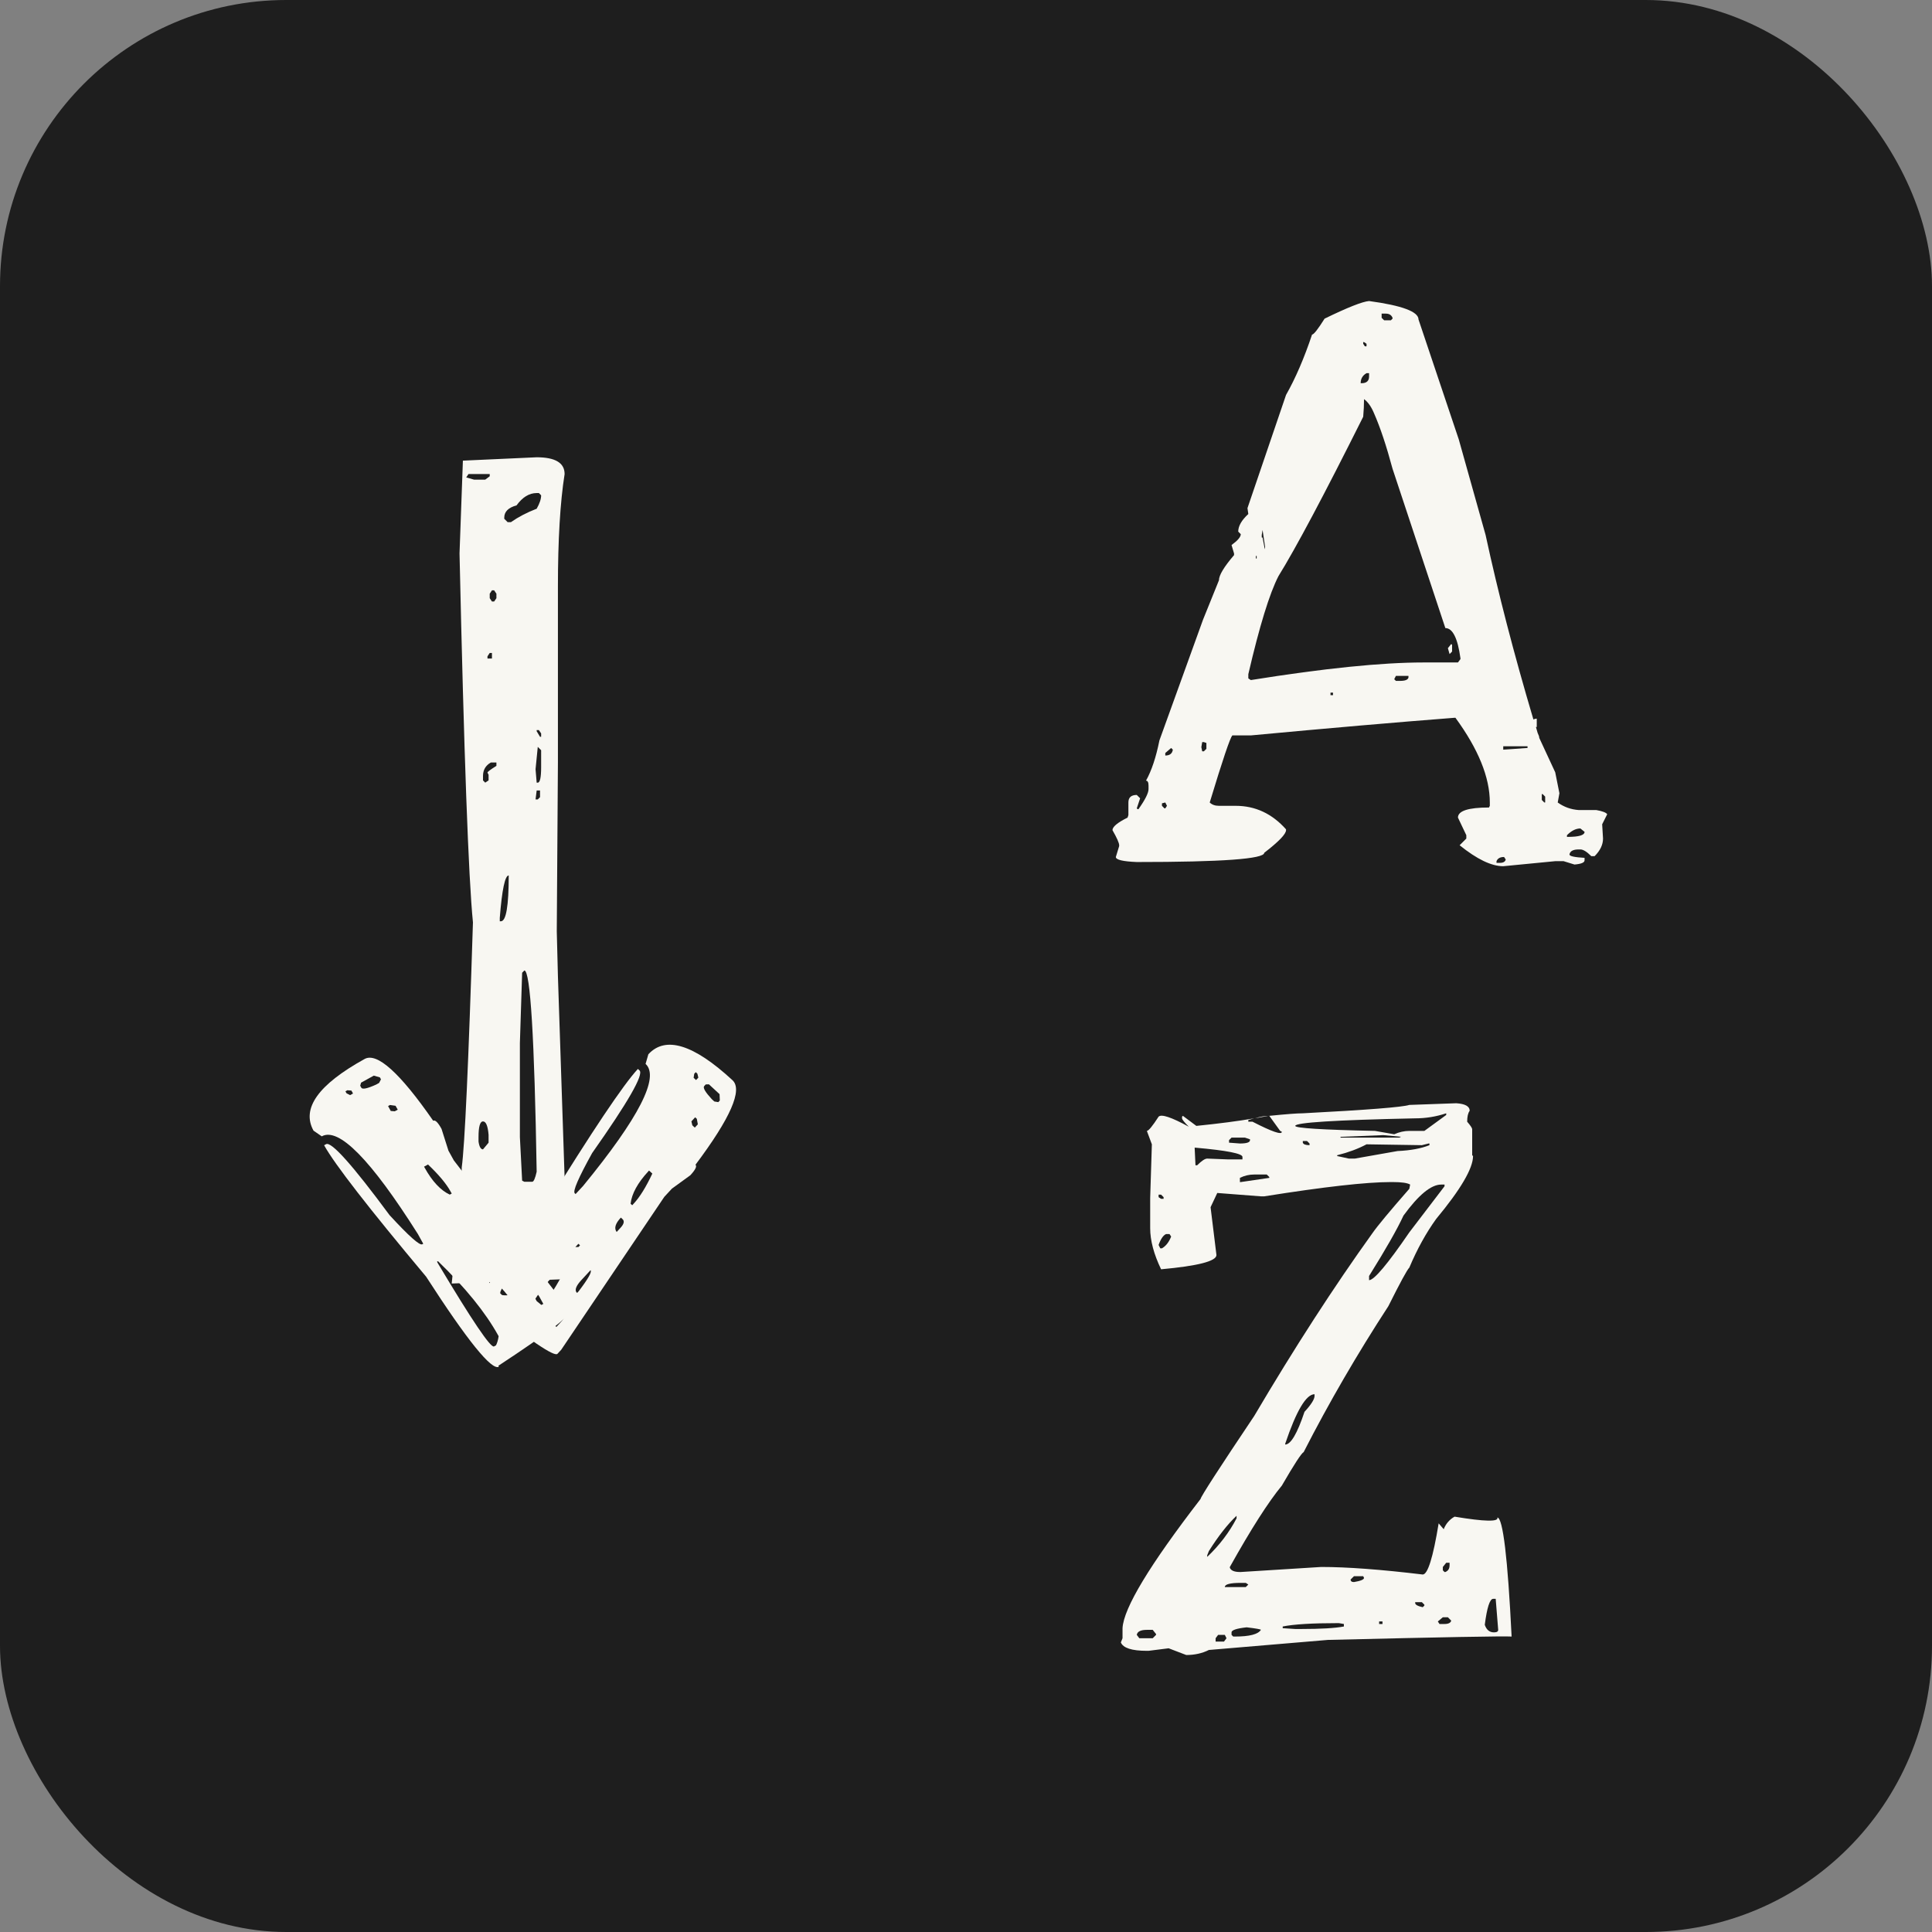 <svg width="54" height="54" viewBox="0 0 54 54" fill="none" xmlns="http://www.w3.org/2000/svg">
<rect x="0" y="0" width="54" height="54" fill="#808080" stroke="none"/>
<rect width="54" height="54" rx="8" fill="#1E1E1E"/>
<path d="M38.266 8.414C39.188 8.539 39.648 8.711 39.648 8.93L40.773 12.281L41.523 14.953C41.867 16.547 42.312 18.266 42.859 20.109C42.891 20.094 42.922 20.086 42.953 20.086V20.32H42.93C42.945 20.367 42.961 20.422 42.977 20.484C43.008 20.547 43.023 20.594 43.023 20.625L43.469 21.586L43.586 22.172L43.539 22.43C43.711 22.555 43.906 22.625 44.125 22.641H44.594H44.617C44.789 22.672 44.891 22.711 44.922 22.758L44.781 23.039L44.805 23.438C44.805 23.609 44.727 23.773 44.57 23.93H44.477C44.352 23.805 44.25 23.742 44.172 23.742H44.125C43.969 23.742 43.883 23.789 43.867 23.883C43.867 23.93 44.008 23.961 44.289 23.977V24.047C44.289 24.109 44.195 24.148 44.008 24.164L43.703 24.07H43.469L42.016 24.211C41.688 24.211 41.281 24.016 40.797 23.625L40.984 23.438V23.344L40.75 22.852C40.75 22.664 41.039 22.57 41.617 22.57L41.641 22.523V22.43C41.641 21.727 41.32 20.938 40.68 20.062H40.656C39.031 20.188 37.133 20.352 34.961 20.555H34.445C34.383 20.617 34.172 21.242 33.812 22.43C33.875 22.492 33.961 22.523 34.07 22.523H34.539C35.086 22.523 35.555 22.742 35.945 23.18V23.203C35.945 23.312 35.742 23.523 35.336 23.836C35.336 24.008 34.148 24.094 31.773 24.094C31.383 24.078 31.188 24.031 31.188 23.953L31.281 23.648V23.625C31.281 23.562 31.219 23.422 31.094 23.203C31.094 23.109 31.234 22.992 31.516 22.852L31.539 22.781V22.43C31.539 22.289 31.617 22.219 31.773 22.219L31.867 22.312L31.773 22.594L31.797 22.617H31.82C32.008 22.352 32.102 22.164 32.102 22.055V21.961C32.102 21.867 32.078 21.82 32.031 21.82C32.188 21.539 32.312 21.164 32.406 20.695L33.625 17.32L34.07 16.219C34.07 16.078 34.211 15.844 34.492 15.516V15.469L34.422 15.234C34.594 15.109 34.68 15.008 34.68 14.93L34.609 14.859C34.609 14.703 34.703 14.539 34.891 14.367L34.867 14.203L35.945 11.039C36.211 10.57 36.453 10.008 36.672 9.352C36.719 9.352 36.836 9.203 37.023 8.906C37.664 8.594 38.078 8.43 38.266 8.414ZM34.891 18.844V18.961L34.961 19.008C37.008 18.68 38.617 18.516 39.789 18.516H40.75L40.82 18.422V18.398C40.742 17.836 40.602 17.555 40.398 17.555L38.922 13.102C38.75 12.461 38.578 11.945 38.406 11.555C38.328 11.367 38.234 11.234 38.125 11.156C38.125 11.312 38.117 11.477 38.102 11.648C37.008 13.836 36.219 15.32 35.734 16.102C35.484 16.586 35.203 17.5 34.891 18.844ZM43.797 23.344V23.391H43.82C44.133 23.391 44.289 23.344 44.289 23.25L44.172 23.156C44.047 23.156 43.922 23.219 43.797 23.344ZM38.031 10.711H38.055C38.195 10.711 38.266 10.648 38.266 10.523V10.43H38.195C38.086 10.492 38.031 10.586 38.031 10.711ZM38.734 8.766H38.617V8.883L38.688 8.953H38.875L38.922 8.906V8.883C38.891 8.805 38.828 8.766 38.734 8.766ZM39.016 18.891L38.969 18.984L39.016 19.031H39.133C39.273 19.031 39.352 19 39.367 18.938V18.891H39.016ZM42.695 20.859H42.016V20.953L42.695 20.906V20.859ZM33.648 20.742H33.602L33.578 20.883L33.602 21H33.648L33.719 20.93V20.766L33.648 20.742ZM41.828 24.07V24.117H41.922C42.016 24.117 42.07 24.086 42.086 24.023L42.039 23.953C41.93 23.953 41.859 23.992 41.828 24.07ZM32.734 20.906L32.57 21.047V21.117C32.695 21.117 32.766 21.062 32.781 20.953L32.734 20.906ZM40.469 18.117L40.562 18L40.586 18.023V18.211L40.516 18.281L40.469 18.117ZM35.359 15.281L35.289 14.812L35.266 14.953V15.023H35.289C35.336 15.289 35.359 15.391 35.359 15.328V15.281ZM43.117 22.195H43.094V22.359L43.164 22.43H43.188V22.266L43.117 22.195ZM32.57 22.43L32.477 22.453V22.523L32.547 22.594H32.57L32.617 22.523L32.57 22.43ZM38.125 9.562H38.102V9.609L38.148 9.68H38.195V9.609L38.125 9.562ZM37.258 19.359H37.188V19.43H37.258V19.359ZM35.125 15.539H35.102V15.609H35.125V15.539ZM35.781 31.609L35.477 31.188C35.945 31.141 36.258 31.117 36.414 31.117C38.211 31.023 39.203 30.945 39.391 30.883L40.703 30.836C40.953 30.852 41.078 30.922 41.078 31.047C41.031 31.109 41.008 31.211 41.008 31.352C41.102 31.461 41.148 31.531 41.148 31.562V32.289L41.172 32.312C41.172 32.656 40.828 33.242 40.141 34.07C39.859 34.461 39.609 34.914 39.391 35.43C39.328 35.492 39.133 35.852 38.805 36.508C37.93 37.852 37.141 39.211 36.438 40.586C36.375 40.617 36.172 40.93 35.828 41.523C35.453 41.977 34.969 42.734 34.375 43.797V43.82C34.406 43.898 34.5 43.938 34.656 43.938H34.68L36.93 43.797C37.648 43.797 38.594 43.867 39.766 44.008C39.906 44.008 40.055 43.531 40.211 42.578L40.352 42.742C40.414 42.586 40.516 42.469 40.656 42.391C41.5 42.531 41.898 42.539 41.852 42.414C42.008 42.43 42.141 43.539 42.25 45.742C42.047 45.727 40.336 45.758 37.117 45.836L33.789 46.117C33.602 46.211 33.391 46.258 33.156 46.258L32.664 46.07L32.102 46.141H32.055C31.633 46.141 31.391 46.062 31.328 45.906L31.375 45.789V45.508C31.406 44.945 32.133 43.742 33.555 41.898C33.57 41.82 34.07 41.047 35.055 39.578C36.18 37.672 37.281 35.969 38.359 34.469C38.5 34.266 38.844 33.852 39.391 33.227L39.414 33.109C39.336 33.062 39.172 33.039 38.922 33.039H38.875C38.188 33.039 37.008 33.172 35.336 33.438H35.242L34.023 33.344L33.836 33.742L34 35.078C34 35.25 33.484 35.383 32.453 35.477C32.25 35.055 32.148 34.672 32.148 34.328V33.812V33.484L32.195 31.984L32.055 31.609C32.102 31.609 32.211 31.477 32.383 31.211C32.461 31.133 32.742 31.227 33.227 31.492C33.102 31.367 33.039 31.289 33.039 31.258V31.211L33.062 31.188L33.438 31.469C34.062 31.406 34.602 31.336 35.055 31.258L34.891 31.305V31.352H35.008C35.555 31.633 35.828 31.727 35.828 31.633L35.781 31.609ZM36.203 31.469C36.203 31.531 36.945 31.578 38.43 31.609L38.969 31.703C39.109 31.641 39.25 31.609 39.391 31.609H39.812L40.422 31.164V31.117C40.141 31.211 39.852 31.258 39.555 31.258C37.32 31.305 36.203 31.375 36.203 31.469ZM38.266 35.664V35.781C38.406 35.781 38.781 35.336 39.391 34.445L40.375 33.156V33.109H40.281C40 33.109 39.648 33.398 39.227 33.977C39.055 34.352 38.734 34.914 38.266 35.664ZM39.93 31.961L39.742 32.008L38.195 31.984C37.961 32.109 37.688 32.211 37.375 32.289V32.312L37.703 32.383H37.867L39.062 32.172C39.422 32.156 39.719 32.102 39.953 32.008V31.961H39.93ZM33.414 32.078H33.391L33.414 32.57H33.461C33.586 32.445 33.68 32.383 33.742 32.383L34.328 32.406H34.727V32.336C34.727 32.242 34.289 32.156 33.414 32.078ZM35.922 40.352V40.375C36.078 40.375 36.258 40.07 36.461 39.461C36.648 39.258 36.742 39.109 36.742 39.016V38.969C36.508 38.969 36.234 39.43 35.922 40.352ZM41.5 45.414C41.547 45.555 41.633 45.625 41.758 45.625C41.836 45.625 41.875 45.602 41.875 45.555L41.805 44.688H41.734C41.641 44.688 41.562 44.93 41.5 45.414ZM35.852 45.461V45.508L36.203 45.531H36.367C36.914 45.531 37.312 45.508 37.562 45.461V45.391L37.422 45.367H37.398C36.68 45.367 36.164 45.398 35.852 45.461ZM34.422 45.625V45.695L34.469 45.742H34.516C34.922 45.742 35.164 45.68 35.242 45.555C35.242 45.539 35.109 45.516 34.844 45.484C34.562 45.516 34.422 45.562 34.422 45.625ZM33.789 43.352L33.742 43.469V43.516C34.086 43.188 34.359 42.828 34.562 42.438V42.367C34.312 42.602 34.055 42.93 33.789 43.352ZM38.664 31.727L37.516 31.773H37.469V31.797H39.109L39.156 31.773L38.664 31.727ZM34.656 32.922V33.039H34.68L35.477 32.922V32.898L35.406 32.828H35.055C34.914 32.828 34.781 32.859 34.656 32.922ZM31.773 45.695L31.844 45.789H32.219L32.312 45.695V45.672L32.219 45.555H32.055C31.883 45.555 31.789 45.602 31.773 45.695ZM34.422 31.797L34.352 31.867V31.938L34.656 31.961C34.844 31.961 34.938 31.93 34.938 31.867V31.844L34.797 31.797H34.422ZM32.383 34.797L32.43 34.891H32.477C32.586 34.828 32.672 34.719 32.734 34.562L32.688 34.492H32.594C32.516 34.523 32.445 34.625 32.383 34.797ZM34.234 44.359H34.82L34.891 44.289L34.82 44.242H34.68C34.383 44.242 34.234 44.281 34.234 44.359ZM40.328 45.203L40.188 45.32L40.234 45.391H40.375C40.484 45.391 40.547 45.359 40.562 45.297L40.469 45.203H40.328ZM37.844 44.055L37.75 44.148C37.75 44.195 37.781 44.219 37.844 44.219C38.031 44.188 38.125 44.148 38.125 44.102L38.102 44.055H37.844ZM40.422 43.68L40.328 43.797V43.891L40.375 43.938H40.398C40.477 43.906 40.516 43.844 40.516 43.75V43.68H40.422ZM34.047 45.695L33.977 45.789V45.883H34.211L34.281 45.789L34.234 45.695H34.047ZM39.742 44.781H39.555V44.805C39.555 44.852 39.625 44.891 39.766 44.922L39.812 44.875V44.852L39.742 44.781ZM36.531 31.891H36.414V31.938C36.43 31.984 36.492 32.008 36.602 32.008V31.961L36.531 31.891ZM35.477 31.188H35.453L35.078 31.258C35.219 31.211 35.352 31.188 35.477 31.188ZM32.453 33.391H32.383V33.461L32.453 33.508H32.523V33.461L32.453 33.391ZM38.641 45.32H38.547V45.391H38.641V45.32Z" fill="#F8F7F2"/>
<path d="M12.844 15.469L12.938 12.875L15 12.781C15.521 12.781 15.781 12.938 15.781 13.25C15.656 14.042 15.594 15.094 15.594 16.406V21.312L15.562 26.031L15.594 27.281L15.875 35.75L12.625 35.875C12.812 34.125 12.906 33.042 12.906 32.625C12.99 32.021 13.094 29.74 13.219 25.781C13.094 24.531 12.969 21.094 12.844 15.469ZM13.094 13.25L13.031 13.344L13.25 13.406H13.562L13.688 13.312V13.25H13.094ZM14.094 14.469V14.5L14.188 14.594H14.281C14.49 14.448 14.729 14.323 15 14.219C15.083 14.073 15.125 13.948 15.125 13.844L15.062 13.781H15C14.792 13.781 14.604 13.896 14.438 14.125C14.208 14.188 14.094 14.302 14.094 14.469ZM13.75 16.5L13.688 16.594V16.719L13.75 16.812H13.812L13.875 16.719V16.594L13.812 16.5H13.75ZM13.688 18.25L13.625 18.344V18.406H13.75V18.25H13.688ZM15.062 20.406H15V20.438L15.094 20.594H15.125V20.5L15.062 20.406ZM15.125 20.969L15.031 20.875L14.969 21.5L15 21.875H15.031C15.094 21.875 15.125 21.729 15.125 21.438V20.969ZM13.5 21.688V21.812L13.562 21.875L13.656 21.812V21.656L13.625 21.594C13.625 21.573 13.708 21.51 13.875 21.406V21.312H13.719C13.573 21.396 13.5 21.521 13.5 21.688ZM15.094 22.094H15L14.969 22.344H15.031L15.094 22.281V22.094ZM13.969 25.656V25.75H14C14.146 25.75 14.219 25.323 14.219 24.469C14.115 24.469 14.031 24.865 13.969 25.656ZM14.656 27.125L14.594 27.188L14.531 29.156V31.781L14.594 33L14.656 33.031H14.875C14.917 33.031 14.958 32.938 15 32.75C14.938 29 14.823 27.125 14.656 27.125ZM13.375 31.781V31.906C13.396 32.052 13.438 32.125 13.5 32.125L13.656 31.938V31.719C13.635 31.469 13.583 31.344 13.5 31.344C13.417 31.344 13.375 31.49 13.375 31.781Z" fill="#F8F7F2"/>
<path d="M15.833 36.515L15.908 36.652C15.969 36.761 15.309 37.268 13.929 38.174L13.944 38.201C13.743 38.312 13.065 37.473 11.91 35.683C10.302 33.763 9.352 32.539 9.059 32.01L9.114 31.98C9.26 31.899 9.851 32.56 10.888 33.963C11.425 34.547 11.73 34.819 11.803 34.778L11.83 34.763L11.679 34.49C10.363 32.408 9.467 31.499 8.993 31.761L8.763 31.602C8.42 30.982 8.896 30.315 10.191 29.599C10.537 29.408 11.177 29.983 12.108 31.325C12.163 31.295 12.241 31.371 12.341 31.553L12.534 32.161L12.685 32.434L15.833 36.515ZM15.065 36.225L14.947 36.076L14.865 36.121L15.001 36.367L15.132 36.474L15.186 36.444L15.065 36.225ZM13.982 35.038L14.163 35.367C14.264 35.549 14.355 35.629 14.438 35.607L14.466 35.592L14.436 35.537C14.188 35.175 14.036 35.008 13.982 35.038ZM12.907 33.74L12.852 33.77C12.963 33.971 13.078 34.05 13.198 34.008L13.122 33.871C13.052 33.743 12.98 33.7 12.907 33.74ZM13.573 35.657L13.906 36.258C14.265 36.822 14.523 37.096 14.681 37.08L14.736 37.05L14.715 36.883C14.063 36.005 13.683 35.596 13.573 35.657ZM11.963 32.548L11.853 32.608L11.868 32.636C12.08 33.019 12.314 33.27 12.571 33.39L12.626 33.36L12.595 33.305C12.475 33.086 12.264 32.834 11.963 32.548ZM10.618 30.113L10.448 30.064L10.092 30.261L10.068 30.346L10.098 30.401C10.128 30.455 10.267 30.426 10.514 30.314L10.596 30.268L10.648 30.168L10.618 30.113ZM11.056 30.907L10.901 30.885L10.847 30.915L10.922 31.052L11.034 31.061L11.117 31.016L11.056 30.907ZM13.259 35.152L13.229 35.097L13.174 35.128L13.234 35.237L13.259 35.152ZM12.242 35.25L12.214 35.265L12.245 35.32C13.196 36.912 13.717 37.684 13.809 37.633L13.863 37.603C13.898 37.536 13.922 37.451 13.937 37.348L13.922 37.321C13.569 36.683 13.009 35.992 12.242 35.25ZM9.822 30.482L9.709 30.473L9.655 30.503L9.685 30.557L9.785 30.609L9.867 30.564L9.822 30.482Z" fill="#F8F7F2"/>
<path d="M15.687 37.725L15.581 37.84C15.496 37.931 14.806 37.465 13.512 36.44L13.491 36.463C13.323 36.308 13.906 35.4 15.24 33.74C16.556 31.608 17.419 30.321 17.829 29.877L17.875 29.919C17.997 30.033 17.556 30.802 16.551 32.228C16.166 32.922 16.004 33.297 16.065 33.353L16.088 33.374L16.3 33.145C17.861 31.24 18.442 30.103 18.044 29.736L18.122 29.467C18.602 28.947 19.386 29.188 20.473 30.192C20.764 30.46 20.419 31.248 19.439 32.555C19.485 32.597 19.437 32.695 19.296 32.848L18.78 33.223L18.568 33.452L15.687 37.725ZM15.72 36.905L15.825 36.746L15.756 36.683L15.565 36.889L15.505 37.046L15.551 37.089L15.72 36.905ZM16.505 35.503L16.25 35.778C16.109 35.931 16.062 36.044 16.109 36.116L16.132 36.137L16.174 36.091C16.441 35.741 16.551 35.545 16.505 35.503ZM17.399 34.074L17.353 34.032C17.197 34.2 17.159 34.334 17.236 34.434L17.342 34.319C17.441 34.212 17.46 34.13 17.399 34.074ZM15.79 35.31L15.323 35.815C14.901 36.333 14.723 36.665 14.788 36.81L14.834 36.852L14.986 36.78C15.613 35.885 15.881 35.395 15.79 35.31ZM18.233 32.802L18.141 32.717L18.12 32.74C17.823 33.062 17.658 33.363 17.625 33.645L17.671 33.687L17.713 33.641C17.883 33.458 18.056 33.178 18.233 32.802ZM20.119 30.759L20.112 30.582L19.814 30.307L19.726 30.31L19.683 30.356C19.641 30.402 19.712 30.524 19.897 30.724L19.966 30.787L20.077 30.805L20.119 30.759ZM19.505 31.425L19.476 31.271L19.43 31.229L19.325 31.343L19.351 31.453L19.42 31.517L19.505 31.425ZM16.169 34.853L16.212 34.807L16.166 34.764L16.081 34.856L16.169 34.853ZM15.756 33.918L15.733 33.897L15.691 33.943C14.479 35.348 13.911 36.085 13.988 36.156L14.034 36.198C14.108 36.21 14.196 36.207 14.299 36.188L14.32 36.165C14.814 35.629 15.293 34.88 15.756 33.918ZM19.519 30.119L19.492 30.01L19.447 29.967L19.404 30.013L19.387 30.125L19.455 30.188L19.519 30.119Z" fill="#F8F7F2"/>
</svg>
